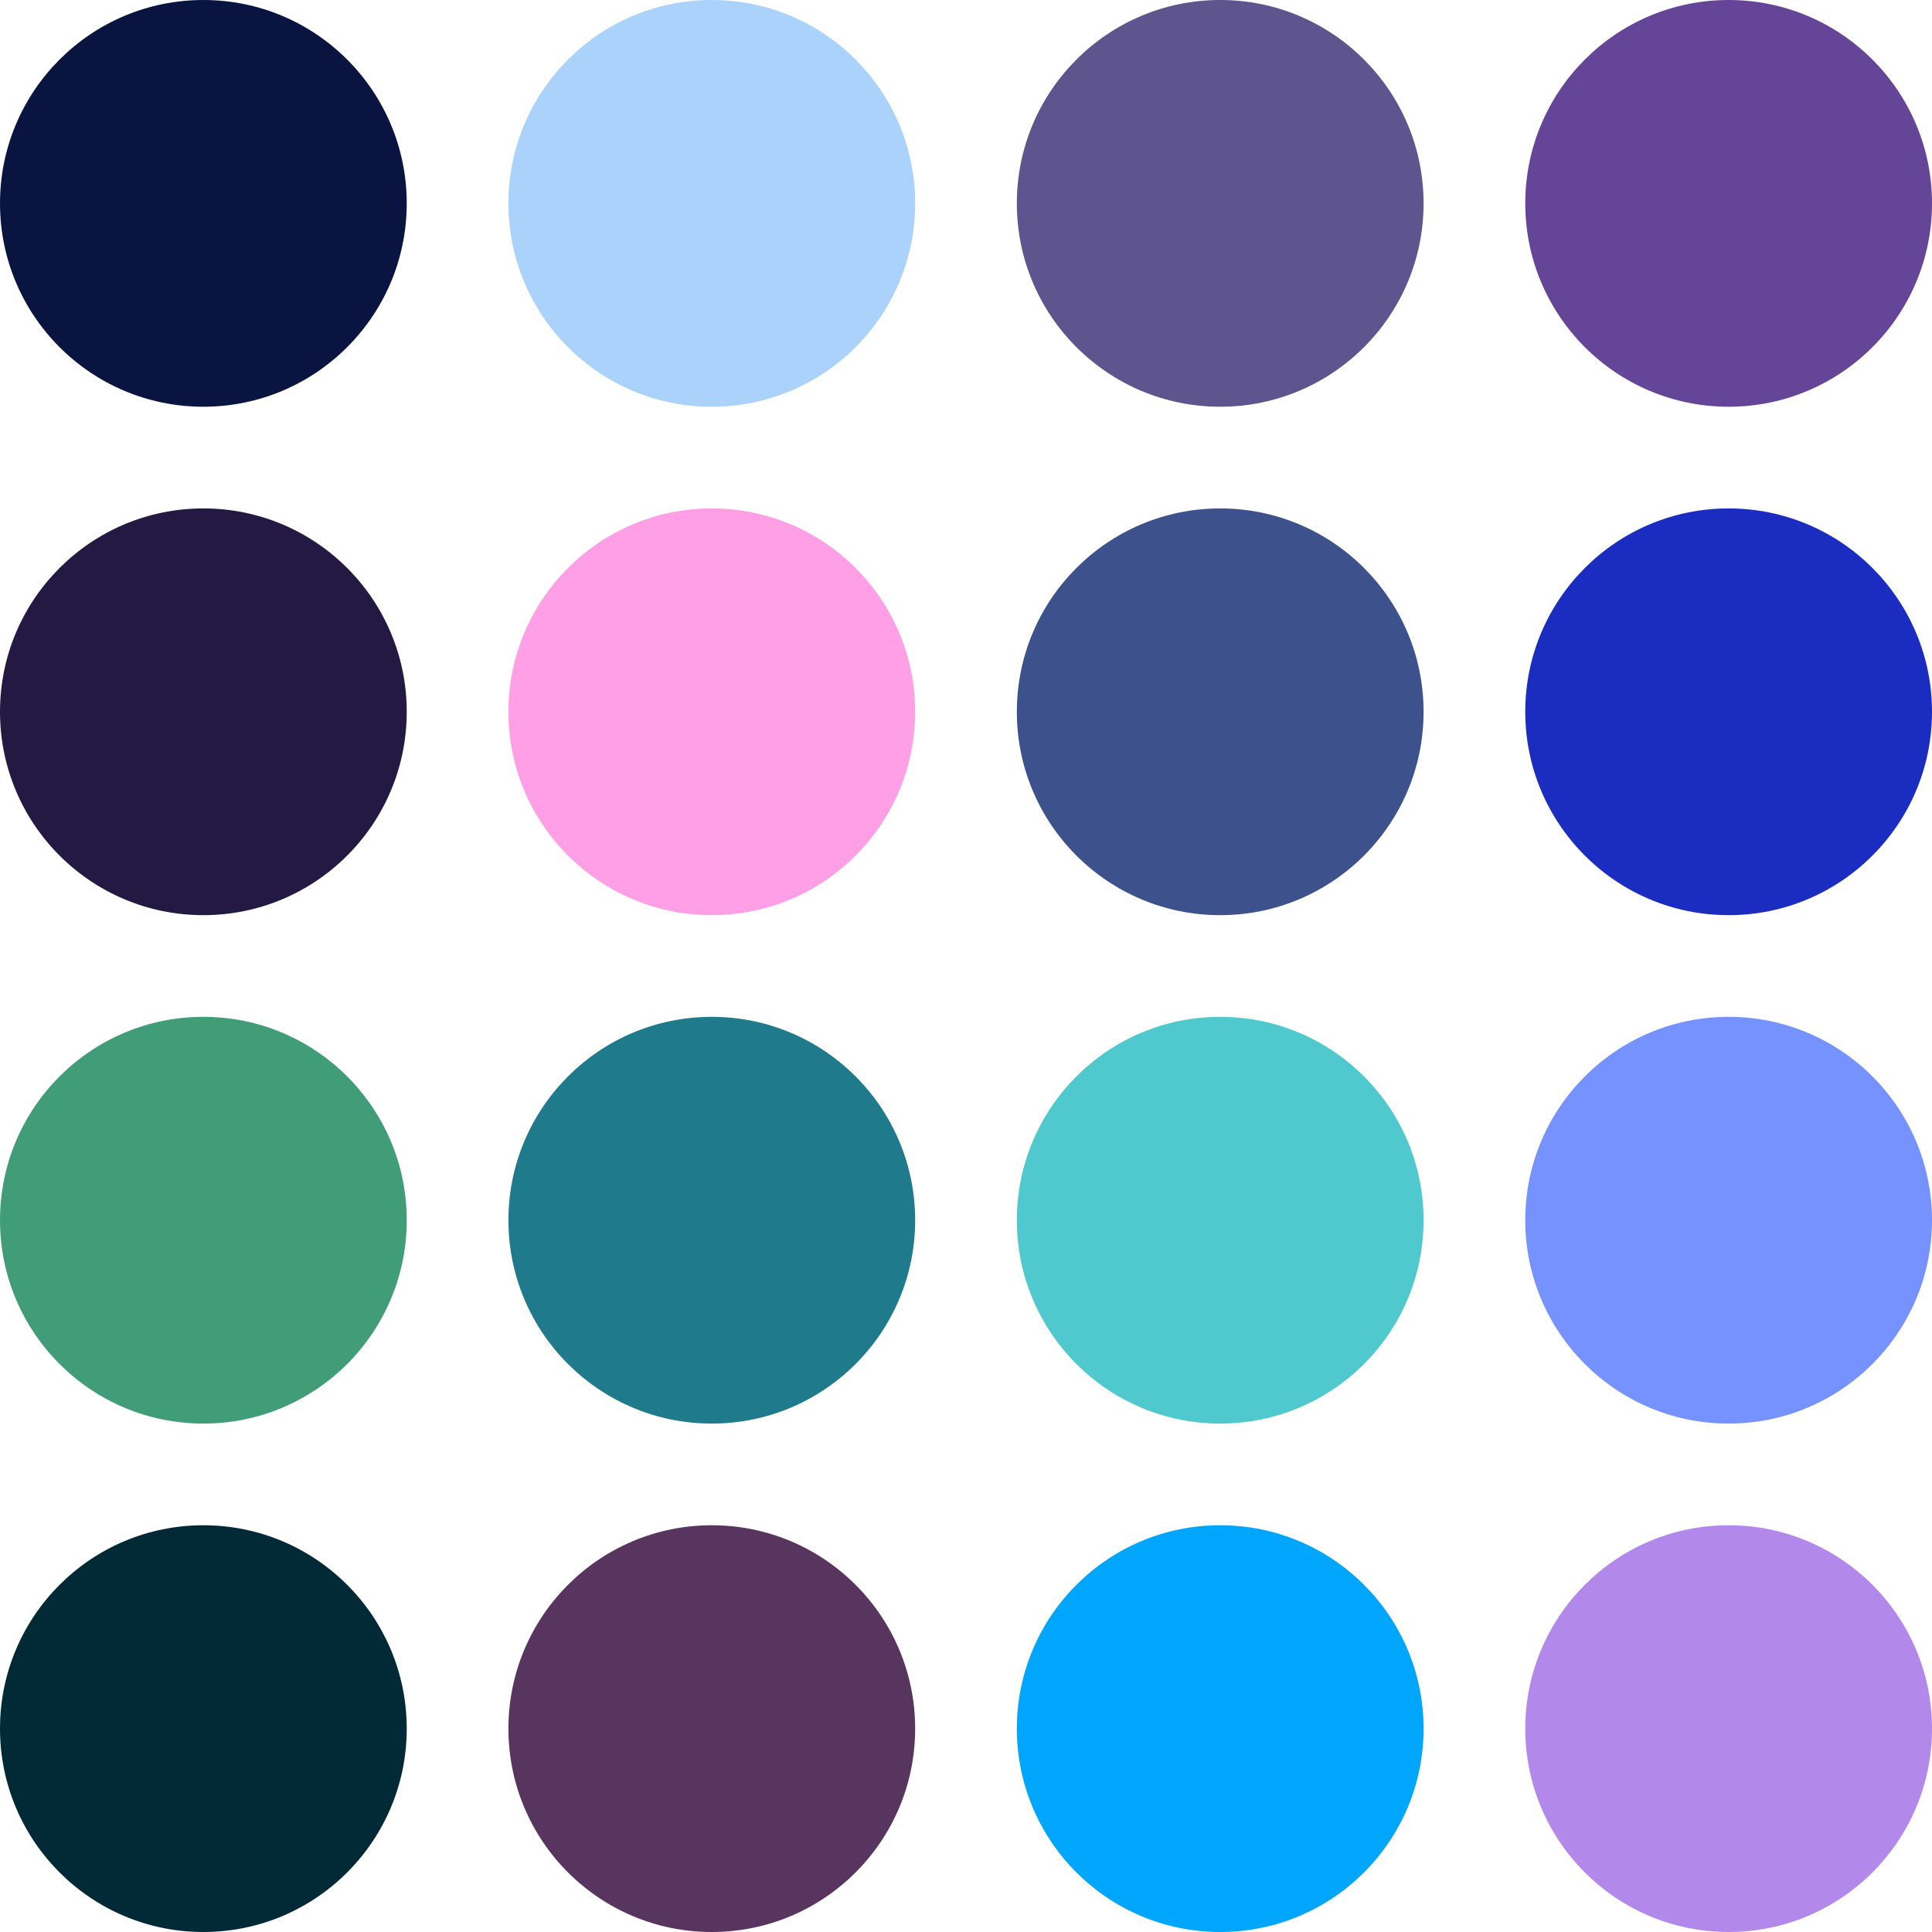 <?xml version="1.0" standalone="yes"?>
<svg id='colours-4-0' class='order-xt pad' 
viewBox="-40 -40 380 380" height="900" width="900"
xmlns="http://www.w3.org/2000/svg" version="1.1">

<circle fill='#091540' cx='0' cy='0' r='40'/>
<circle fill='#7692FF' cx='300' cy='200' r='40'/>
<circle fill='#ABD2FA' cx='100' cy='0' r='40'/>
<circle fill='#3D518C' cx='200' cy='100' r='40'/>
<circle fill='#1B2CC1' cx='300' cy='100' r='40'/>
<circle fill='#012A36' cx='0' cy='300' r='40'/>
<circle fill='#00A6FB' cx='200' cy='300' r='40'/>
<circle fill='#1F7A8C' cx='100' cy='200' r='40'/>
<circle fill='#50C9CE' cx='200' cy='200' r='40'/>
<circle fill='#58355E' cx='100' cy='300' r='40'/>
<circle fill='#B388EB' cx='300' cy='300' r='40'/>
<circle fill='#231942' cx='0' cy='100' r='40'/>
<circle fill='#FF9FE5' cx='100' cy='100' r='40'/>
<circle fill='#5E548E' cx='200' cy='0' r='40'/>
<circle fill='#419D78' cx='0' cy='200' r='40'/>
<circle fill='#654597' cx='300' cy='0' r='40'/>

</svg>